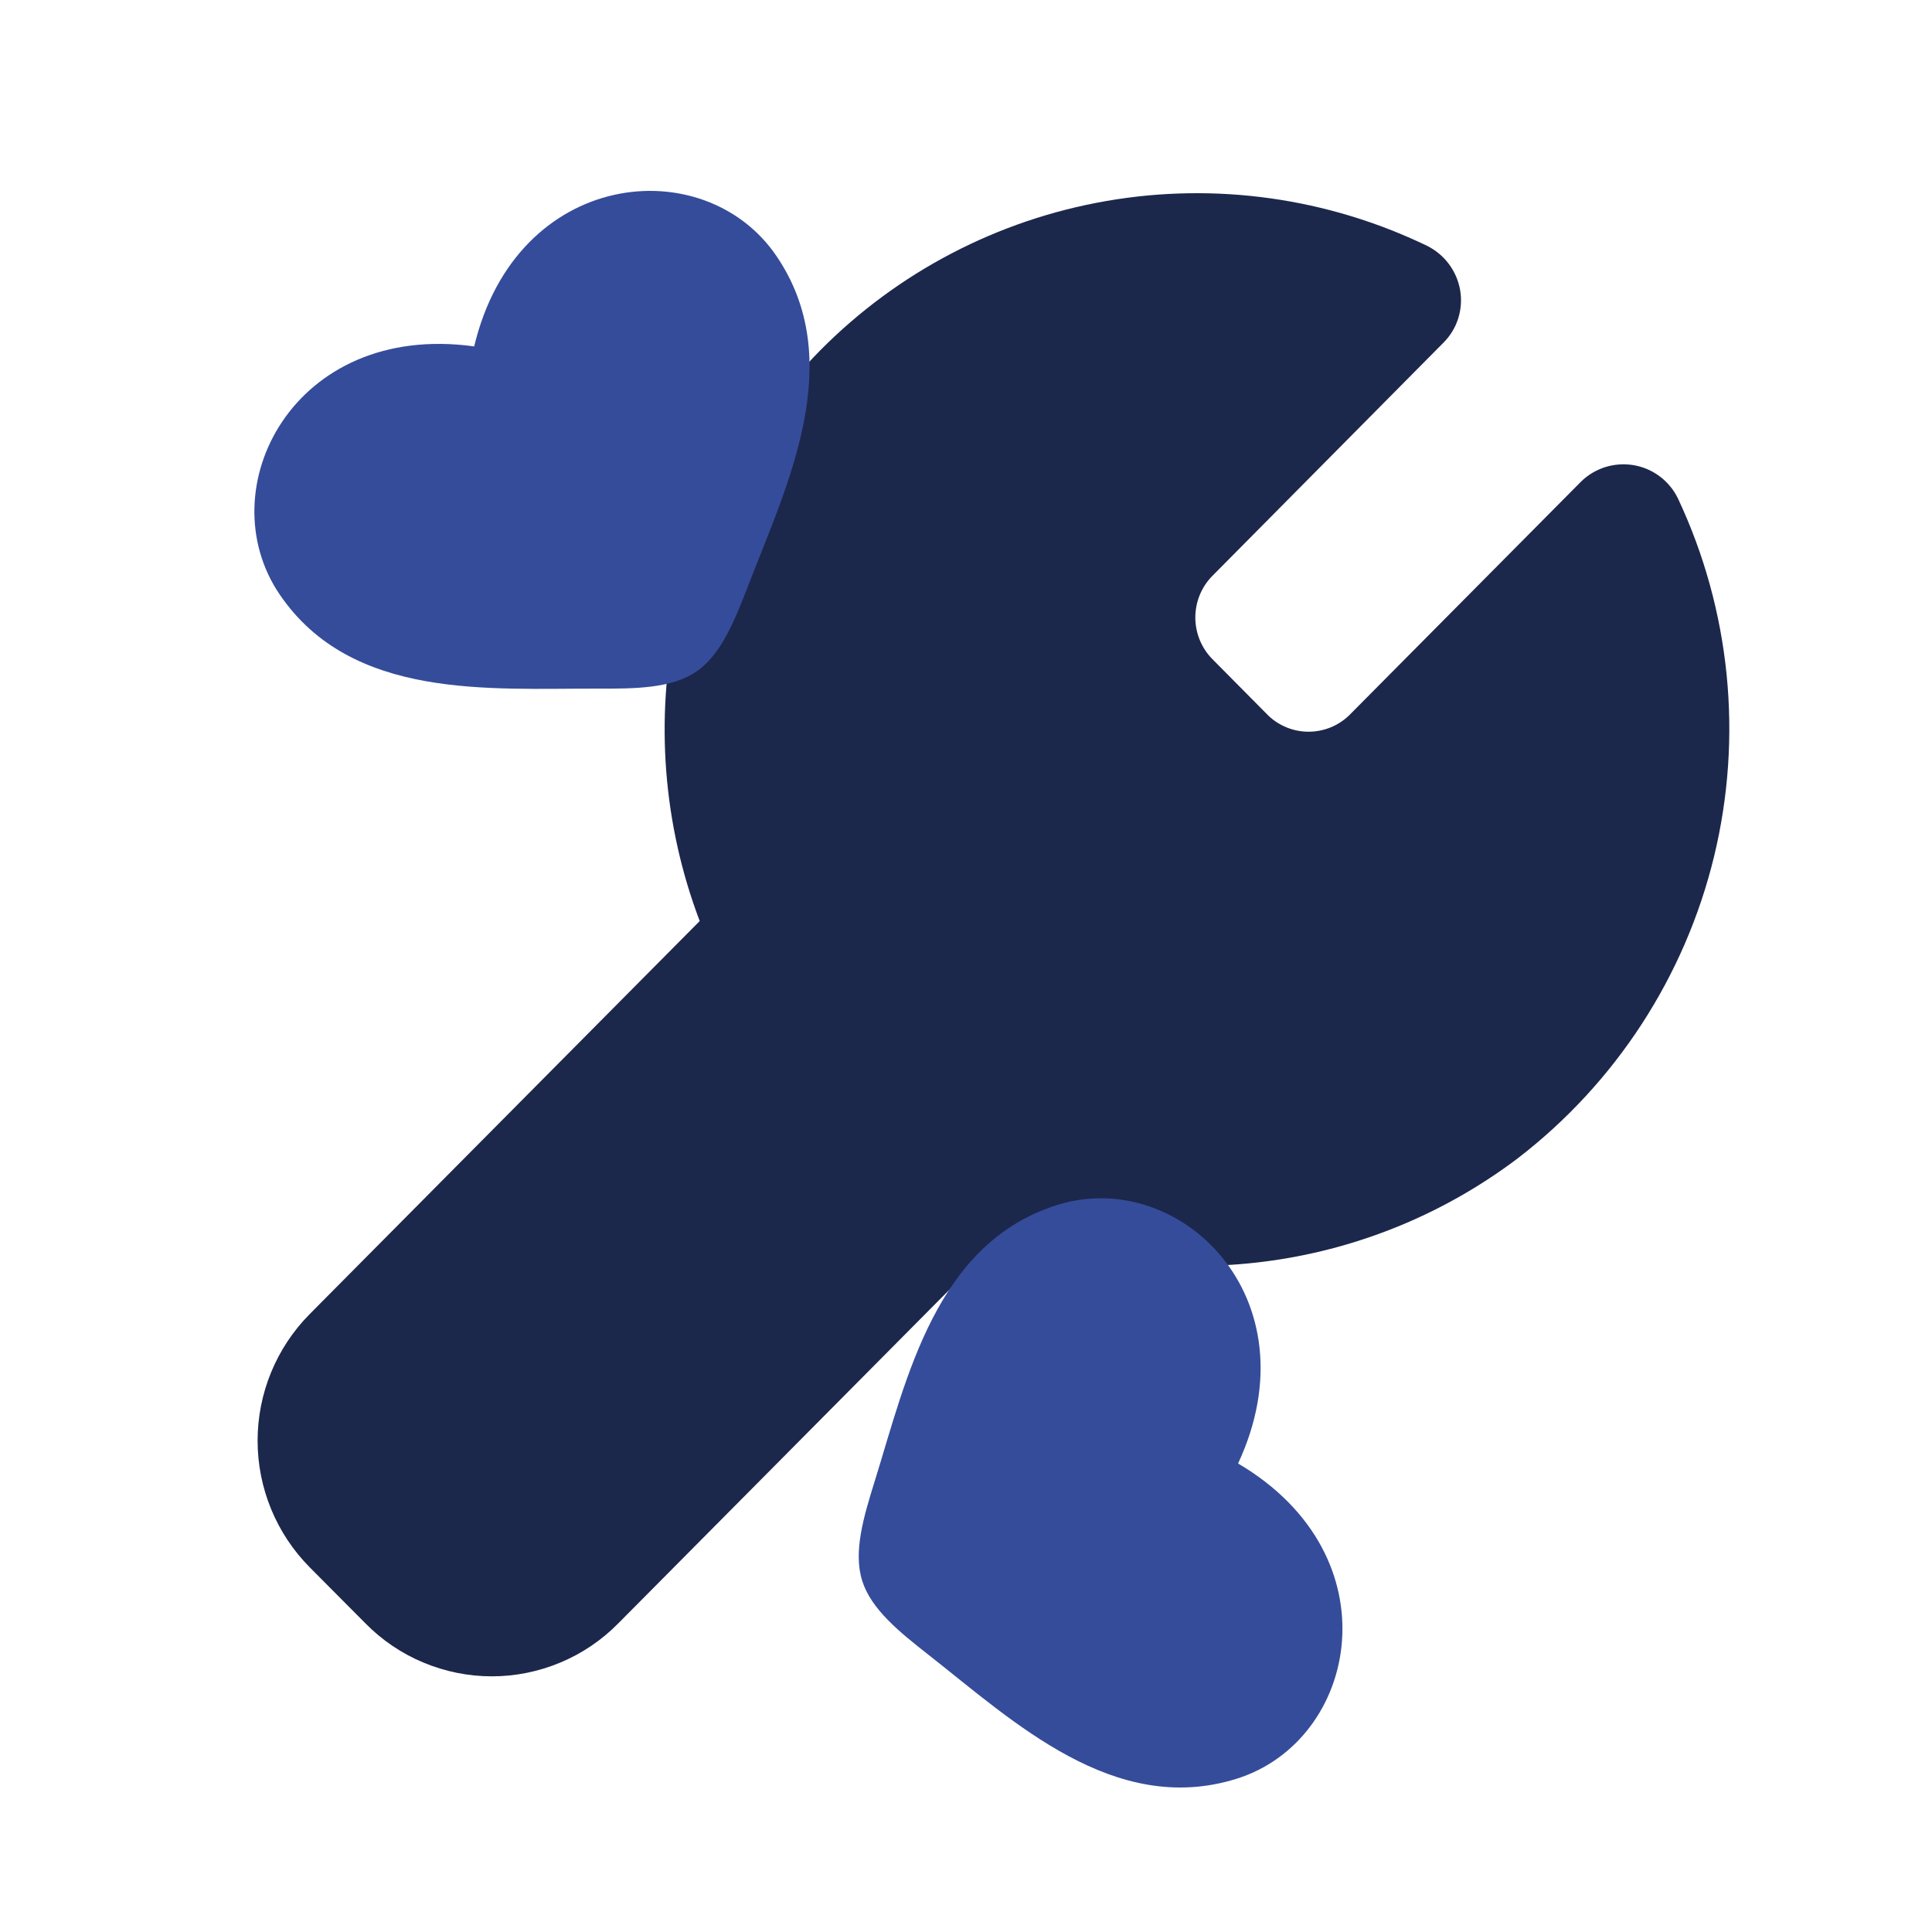 <svg width="30" height="30" viewBox="0 0 30 30" fill="none" xmlns="http://www.w3.org/2000/svg">
<path d="M26.057 7.744C25.992 7.608 25.895 7.49 25.775 7.399C25.655 7.309 25.515 7.248 25.367 7.223C25.218 7.198 25.066 7.209 24.923 7.254C24.78 7.3 24.649 7.379 24.543 7.486L20.952 11.105C20.784 11.269 20.558 11.361 20.323 11.362C20.088 11.363 19.861 11.272 19.692 11.109L18.824 10.233C18.655 10.061 18.561 9.829 18.561 9.588C18.561 9.347 18.655 9.116 18.824 8.944L22.415 5.32C22.52 5.215 22.599 5.086 22.643 4.944C22.688 4.802 22.698 4.651 22.673 4.505C22.647 4.357 22.587 4.218 22.497 4.098C22.408 3.979 22.291 3.882 22.157 3.816C20.613 3.072 18.875 2.828 17.186 3.12C15.496 3.412 13.941 4.223 12.735 5.442C11.608 6.585 10.833 8.027 10.501 9.598C10.17 11.168 10.296 12.801 10.865 14.302L4.809 20.405C4.291 20.928 4 21.635 4 22.371C4 23.108 4.291 23.814 4.809 24.337L5.676 25.209C5.932 25.469 6.238 25.676 6.574 25.816C6.911 25.957 7.273 26.03 7.638 26.03C8.003 26.03 8.364 25.957 8.701 25.816C9.037 25.676 9.343 25.469 9.599 25.209L15.646 19.116C16.954 19.614 18.367 19.772 19.753 19.574C21.139 19.377 22.451 18.83 23.568 17.986C25.087 16.817 26.162 15.165 26.615 13.303C27.067 11.44 26.871 9.479 26.057 7.744Z" fill="#1C274C"/>
<path d="M4.346 9.236C5.464 10.873 7.609 10.687 9.277 10.693C9.865 10.695 10.428 10.691 10.813 10.428C11.198 10.164 11.406 9.641 11.618 9.093C12.219 7.537 13.171 5.606 12.053 3.97C10.934 2.333 8.022 2.62 7.363 5.379C4.554 4.99 3.228 7.599 4.346 9.236Z" fill="#354C9A"/>
<path d="M16.423 18.709C14.53 19.298 14.079 21.403 13.584 22.995C13.409 23.557 13.248 24.096 13.387 24.542C13.525 24.987 13.964 25.34 14.427 25.703C15.738 26.733 17.304 28.211 19.197 27.622C21.09 27.033 21.669 24.164 19.225 22.725C20.421 20.153 18.316 18.12 16.423 18.709Z" fill="#354C9A"/>
</svg>
